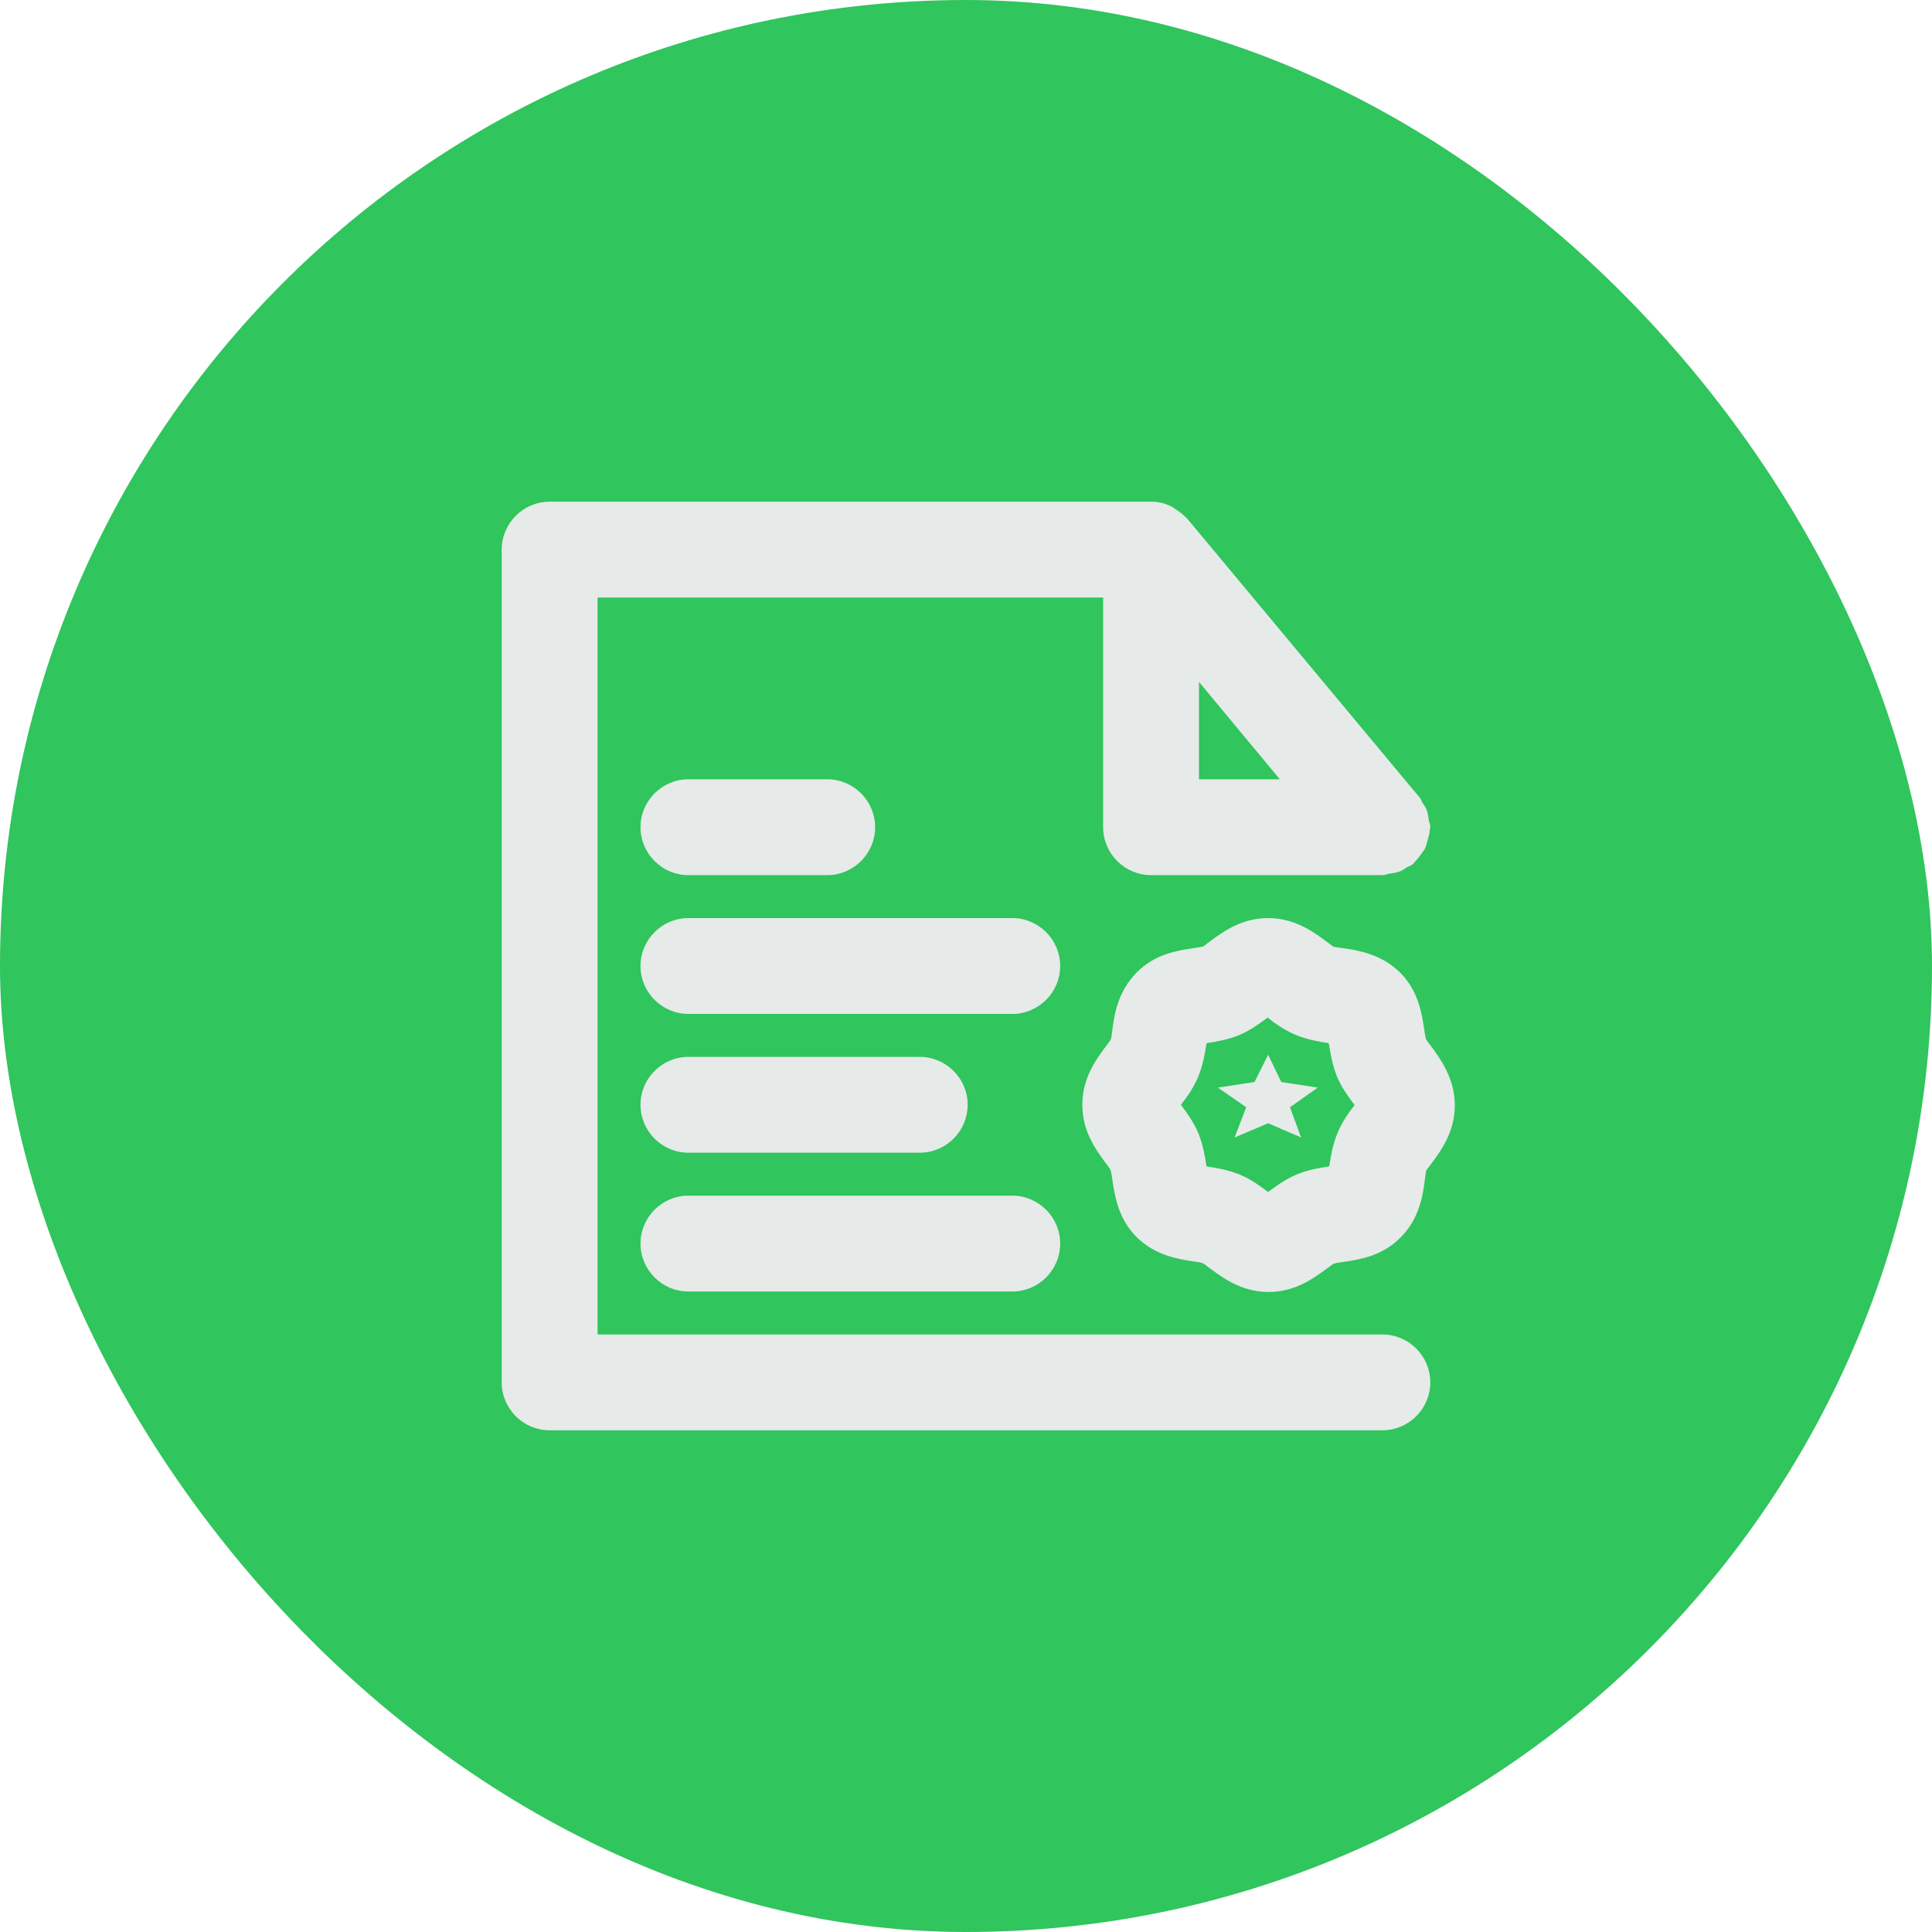 <!DOCTYPE svg PUBLIC "-//W3C//DTD SVG 1.1//EN" "http://www.w3.org/Graphics/SVG/1.1/DTD/svg11.dtd">
<!-- Uploaded to: SVG Repo, www.svgrepo.com, Transformed by: SVG Repo Mixer Tools -->
<svg fill="#e6eae8" width="185px" height="185px" viewBox="-8.88 -8.88 41.76 41.76" id="Layer_1" version="1.1" xml:space="preserve" xmlns="http://www.w3.org/2000/svg" xmlns:xlink="http://www.w3.org/1999/xlink" stroke="#e6eae8" stroke-width="0.072">
<g id="SVGRepo_bgCarrier" stroke-width="0">
<rect x="-8.88" y="-8.88" width="41.76" height="41.76" rx="20.88" fill="#30c55d" strokewidth="0"/>
</g>
<g id="SVGRepo_tracerCarrier" stroke-linecap="round" stroke-linejoin="round"/>
<g id="SVGRepo_iconCarrier">
<path d="M22.02,13.75c-0.04-0.06-0.09-0.11-0.11-0.15c-0.02-0.07-0.03-0.15-0.04-0.22c-0.05-0.33-0.12-0.82-0.51-1.21 s-0.88-0.47-1.21-0.52c-0.08-0.01-0.16-0.02-0.21-0.03c-0.06-0.03-0.11-0.08-0.17-0.12C19.5,11.3,19.1,11,18.53,11 s-0.97,0.3-1.24,0.5c-0.06,0.04-0.11,0.09-0.15,0.11c-0.07,0.02-0.15,0.03-0.22,0.04c-0.33,0.05-0.82,0.12-1.21,0.52 s-0.47,0.88-0.51,1.21c-0.01,0.08-0.02,0.16-0.03,0.21c-0.03,0.06-0.08,0.11-0.12,0.17c-0.2,0.27-0.5,0.67-0.5,1.24 s0.3,0.97,0.5,1.24c0.04,0.06,0.09,0.11,0.11,0.16c0.02,0.07,0.03,0.15,0.04,0.22c0.05,0.33,0.12,0.82,0.51,1.21 c0.39,0.39,0.88,0.47,1.21,0.52c0.08,0.01,0.16,0.02,0.21,0.04c0.06,0.03,0.11,0.08,0.17,0.12c0.27,0.2,0.67,0.5,1.24,0.5 s0.97-0.3,1.24-0.5c0.06-0.04,0.11-0.09,0.16-0.11c0.07-0.02,0.15-0.03,0.22-0.04c0.33-0.05,0.82-0.12,1.21-0.52 c0.39-0.39,0.47-0.88,0.51-1.21c0.01-0.08,0.02-0.15,0.03-0.21c0.03-0.06,0.08-0.11,0.12-0.17c0.2-0.27,0.5-0.67,0.5-1.24 S22.22,14.02,22.02,13.75z M20.42,15.04c-0.12,0.15-0.26,0.35-0.36,0.59c-0.1,0.25-0.14,0.49-0.17,0.69c0,0.01,0,0.03-0.01,0.04 c-0.01,0-0.03,0-0.04,0.01c-0.2,0.03-0.44,0.07-0.68,0.17s-0.44,0.25-0.59,0.36c-0.01,0.01-0.03,0.02-0.04,0.03 c-0.01-0.01-0.03-0.02-0.04-0.03c-0.16-0.12-0.35-0.26-0.59-0.36c-0.25-0.1-0.49-0.14-0.69-0.17c-0.01,0-0.03,0-0.04-0.01 c0-0.01,0-0.03-0.01-0.04c-0.03-0.2-0.07-0.44-0.17-0.69c-0.1-0.24-0.25-0.44-0.36-0.59c-0.01-0.01-0.02-0.03-0.03-0.04 c0.01-0.01,0.02-0.03,0.03-0.04c0.12-0.15,0.26-0.35,0.36-0.59c0.1-0.25,0.14-0.49,0.17-0.69c0-0.01,0-0.03,0.01-0.04 c0.01,0,0.03,0,0.04-0.01c0.19-0.03,0.44-0.07,0.68-0.17c0.24-0.1,0.44-0.25,0.59-0.36c0.01-0.01,0.03-0.02,0.04-0.03 c0.01,0.01,0.03,0.02,0.04,0.03c0.15,0.12,0.35,0.26,0.59,0.36c0.25,0.1,0.49,0.14,0.68,0.17c0.01,0,0.03,0,0.04,0.01 c0,0.01,0,0.03,0.01,0.04c0.03,0.19,0.07,0.44,0.17,0.69c0.1,0.24,0.24,0.43,0.36,0.59c0.01,0.01,0.02,0.03,0.03,0.04 C20.45,15.01,20.43,15.03,20.42,15.04z"/>
<polygon points="18.79,14.54 18.53,14 18.26,14.54 17.54,14.65 18.1,15.04 17.87,15.64 18.53,15.36 19.18,15.64 18.96,15.04 19.51,14.65 "/>
<path d="M21,20H4V4h11v5c0,0.55,0.45,1,1,1h5c0.05,0,0.09-0.02,0.14-0.03c0.07-0.01,0.14-0.02,0.2-0.04 c0.07-0.02,0.12-0.06,0.18-0.1c0.04-0.02,0.08-0.03,0.12-0.06c0.01-0.01,0.02-0.03,0.03-0.04c0.05-0.05,0.09-0.1,0.13-0.16 c0.04-0.05,0.08-0.1,0.1-0.15c0.02-0.05,0.03-0.11,0.05-0.17c0.02-0.07,0.04-0.14,0.04-0.21C21.99,9.03,22,9.02,22,9 c0-0.05-0.02-0.09-0.03-0.13c-0.01-0.07-0.02-0.14-0.04-0.21c-0.02-0.07-0.06-0.12-0.1-0.18c-0.02-0.04-0.03-0.08-0.07-0.12l-5-6 c-0.01-0.01-0.02-0.02-0.03-0.03c-0.07-0.07-0.15-0.13-0.23-0.18c-0.03-0.02-0.06-0.05-0.1-0.06C16.28,2.03,16.15,2,16,2H3 C2.45,2,2,2.45,2,3v18c0,0.55,0.45,1,1,1h18c0.55,0,1-0.45,1-1S21.55,20,21,20z M17,5.76L18.86,8H17V5.76z"/>
<path d="M6,10h3c0.55,0,1-0.45,1-1S9.55,8,9,8H6C5.45,8,5,8.45,5,9S5.45,10,6,10z"/>
<path d="M13,11H6c-0.55,0-1,0.45-1,1s0.45,1,1,1h7c0.55,0,1-0.45,1-1S13.55,11,13,11z"/>
<path d="M6,16h5c0.55,0,1-0.45,1-1s-0.45-1-1-1H6c-0.55,0-1,0.45-1,1S5.45,16,6,16z"/>
<path d="M6,19h7c0.55,0,1-0.45,1-1s-0.45-1-1-1H6c-0.55,0-1,0.45-1,1S5.45,19,6,19z"/>
</g>
</svg>